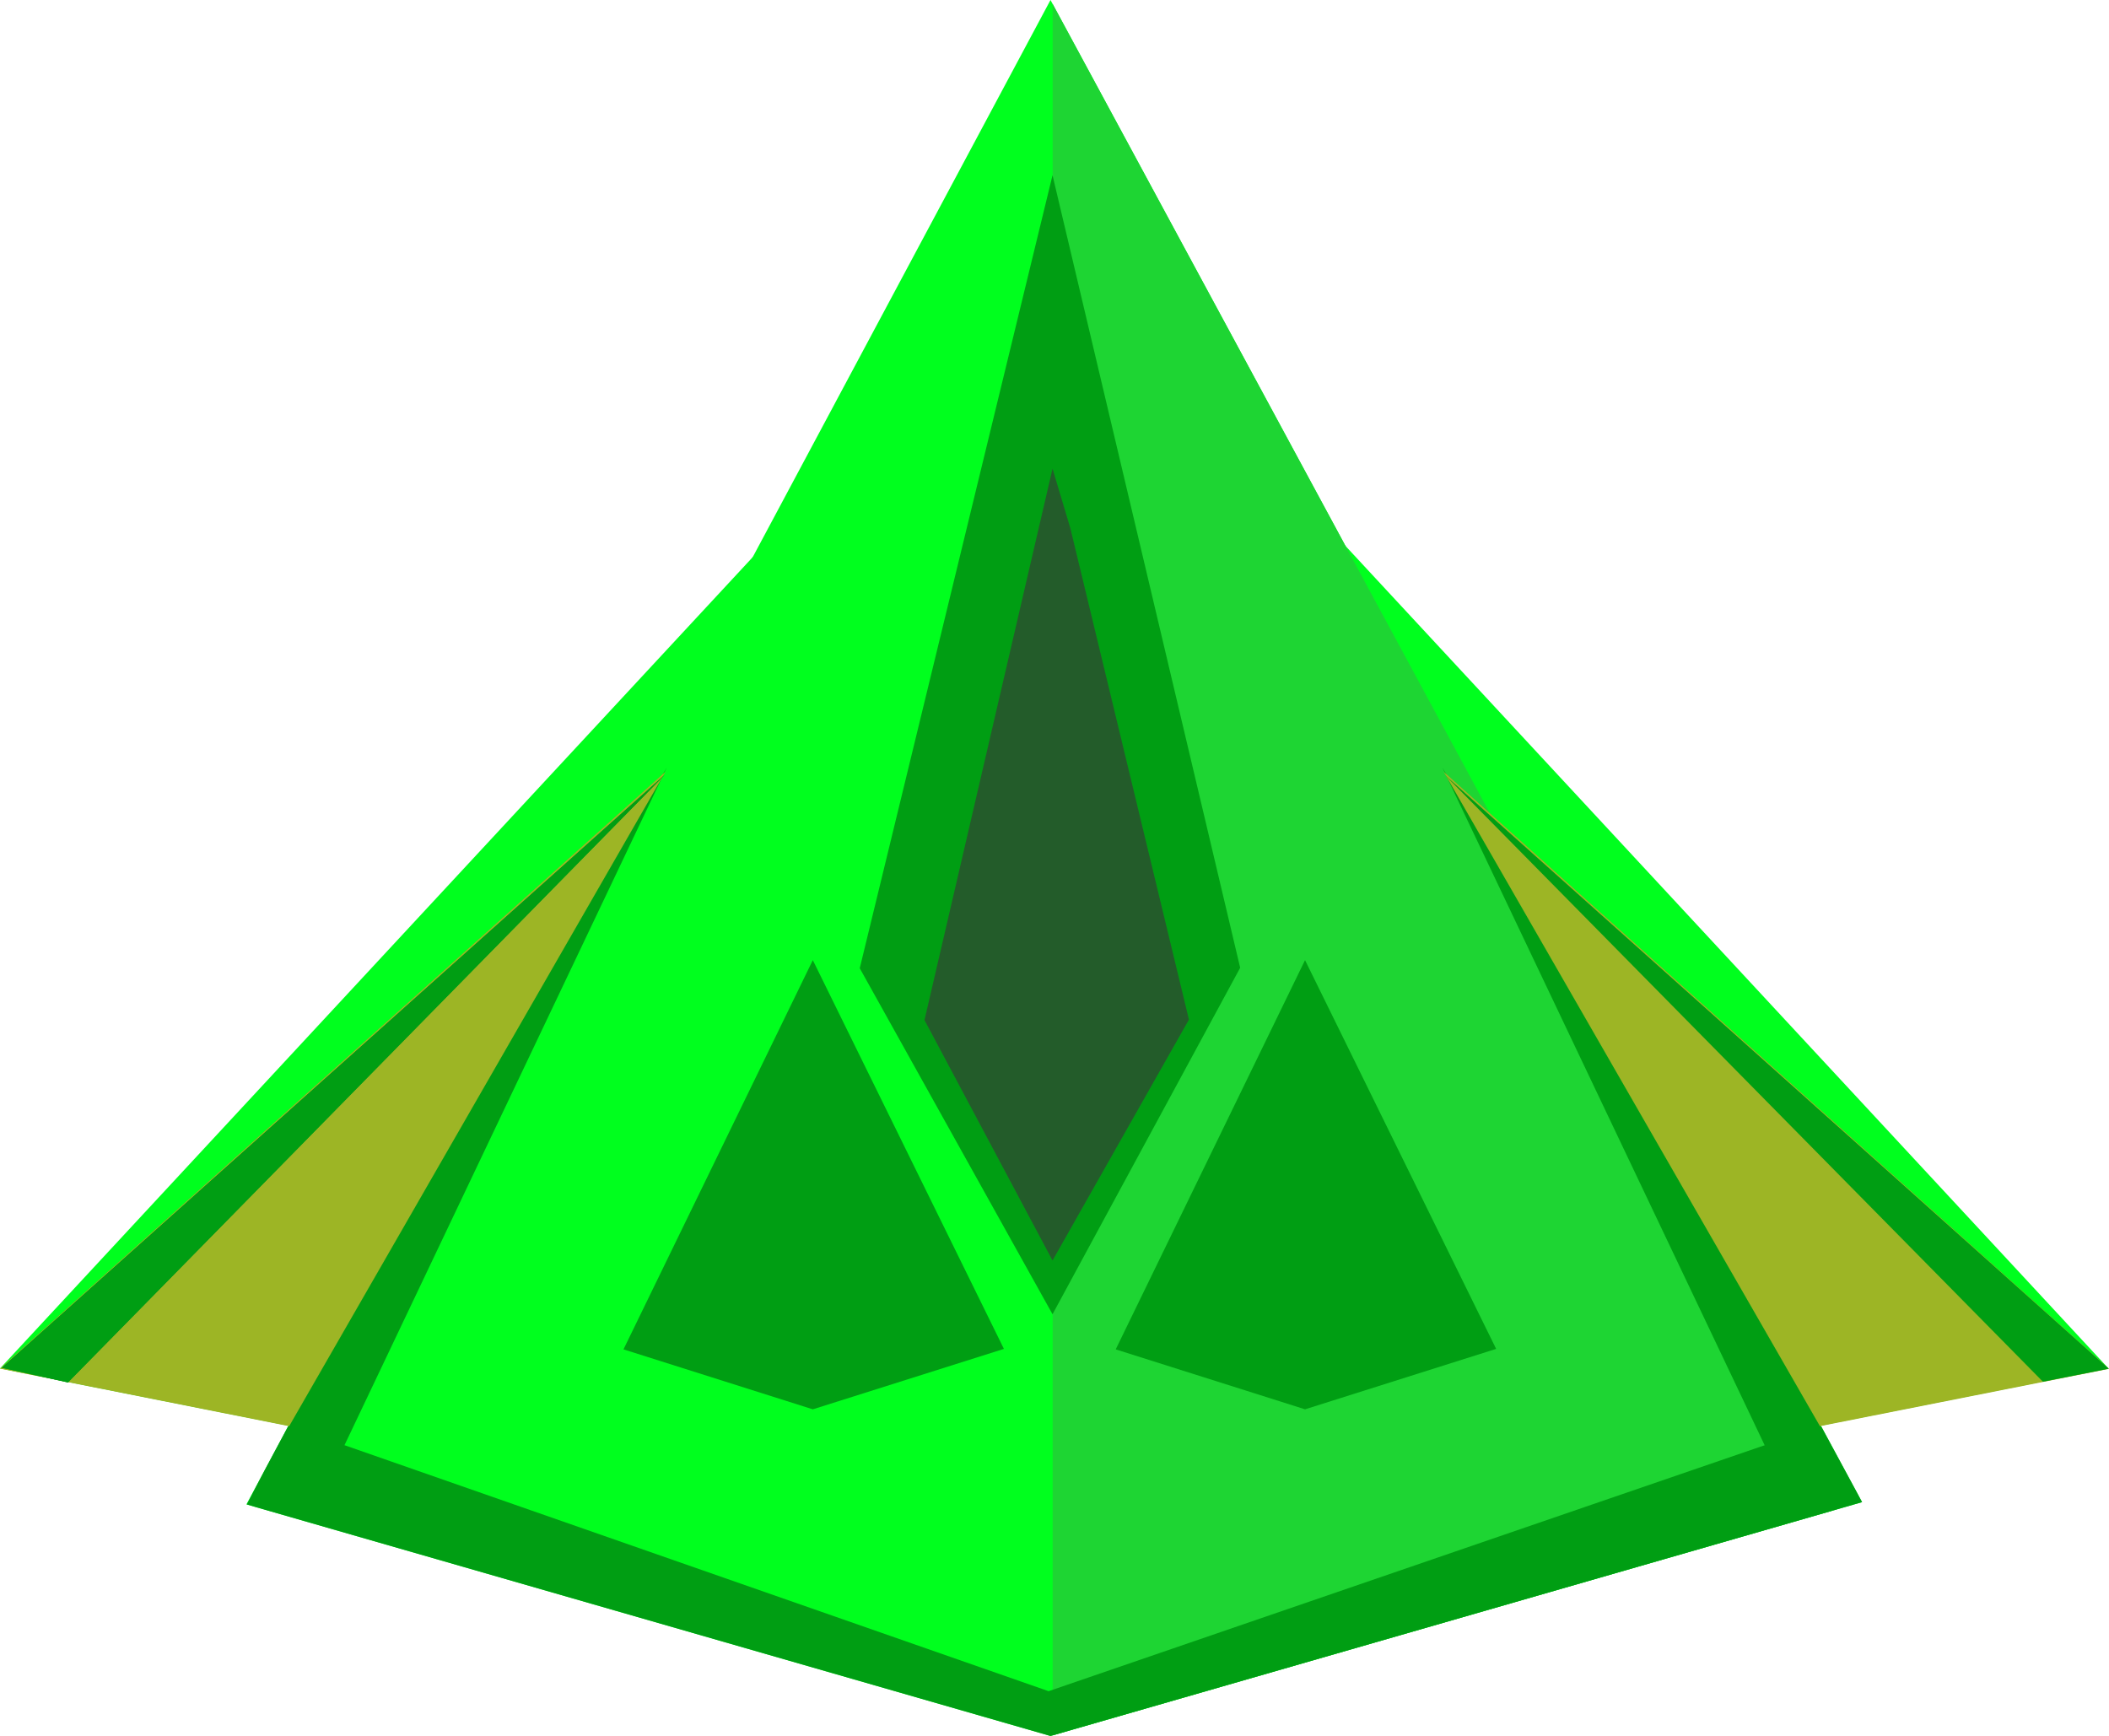<?xml version="1.0" encoding="UTF-8"?>
<svg id="Layer_1" data-name="Layer 1" xmlns="http://www.w3.org/2000/svg" xmlns:xlink="http://www.w3.org/1999/xlink" viewBox="0 0 176.57 145.35">
  <defs>
    <style>
      .cls-1 {
        clip-path: url(#clippath);
      }

      .cls-2 {
        clip-rule: evenodd;
        fill: none;
      }

      .cls-2, .cls-3, .cls-4, .cls-5, .cls-6, .cls-7 {
        stroke-width: 0px;
      }

      .cls-3 {
        fill: #00ff1e;
      }

      .cls-3, .cls-4, .cls-5, .cls-6, .cls-7 {
        fill-rule: evenodd;
      }

      .cls-4 {
        fill: #235c2a;
      }

      .cls-5 {
        fill: #1ed533;
      }

      .cls-6 {
        fill: #009e13;
      }

      .cls-7 {
        fill: #9db525;
      }
    </style>
    <clipPath id="clippath">
      <polygon class="cls-2" points="155.9 125.77 87.95 145.35 20.63 125.96 87.95 0 155.9 125.77"/>
    </clipPath>
  </defs>
  <polygon class="cls-3" points="176.53 114.58 88.27 132.1 0 114.58 88.27 19.43 176.53 114.58"/>
  <polygon class="cls-3" points="155.9 125.77 87.95 145.35 20.63 125.96 87.95 0 155.9 125.77"/>
  <g class="cls-1">
    <polygon class="cls-5" points="88.13 -8.58 88.13 156.52 156.78 133.66 88.13 -8.58"/>
    <polygon class="cls-6" points="20.67 125.96 24.11 119.35 87.79 141.6 152.48 119.38 155.9 125.78 87.79 146.27 20.67 125.96"/>
  </g>
  <polygon class="cls-6" points="84.05 112.94 68.05 118 52.2 112.98 68.05 80.39 84.05 112.94"/>
  <polygon class="cls-6" points="103.83 81.03 88.12 110.04 71.98 81.07 88.12 14.67 103.83 81.03"/>
  <polygon class="cls-4" points="99.54 85.37 88.12 105.54 77.4 85.41 88.12 39.24 89.61 44.22 99.54 85.37"/>
  <polygon class="cls-6" points="125.26 112.94 109.26 118 93.41 112.98 109.26 80.39 125.26 112.94"/>
  <polygon class="cls-6" points="24.15 119.39 55.83 64.25 28.12 122.52 24.15 119.39"/>
  <polygon class="cls-6" points="152.43 119.39 120.75 64.25 148.46 122.52 152.43 119.39"/>
  <polygon class="cls-7" points="0 114.59 24.21 119.41 55.71 64.62 0 114.59"/>
  <polygon class="cls-6" points=".15 114.52 55.67 64.86 5.69 115.75 .15 114.52"/>
  <polygon class="cls-6" points=".15 114.52 55.67 64.86 5.69 115.75 .15 114.52"/>
  <polygon class="cls-7" points="176.57 114.61 152.37 119.41 120.87 64.62 176.57 114.61"/>
  <polygon class="cls-6" points="176.55 114.6 121.02 64.94 171.04 115.69 176.55 114.6"/>
</svg>